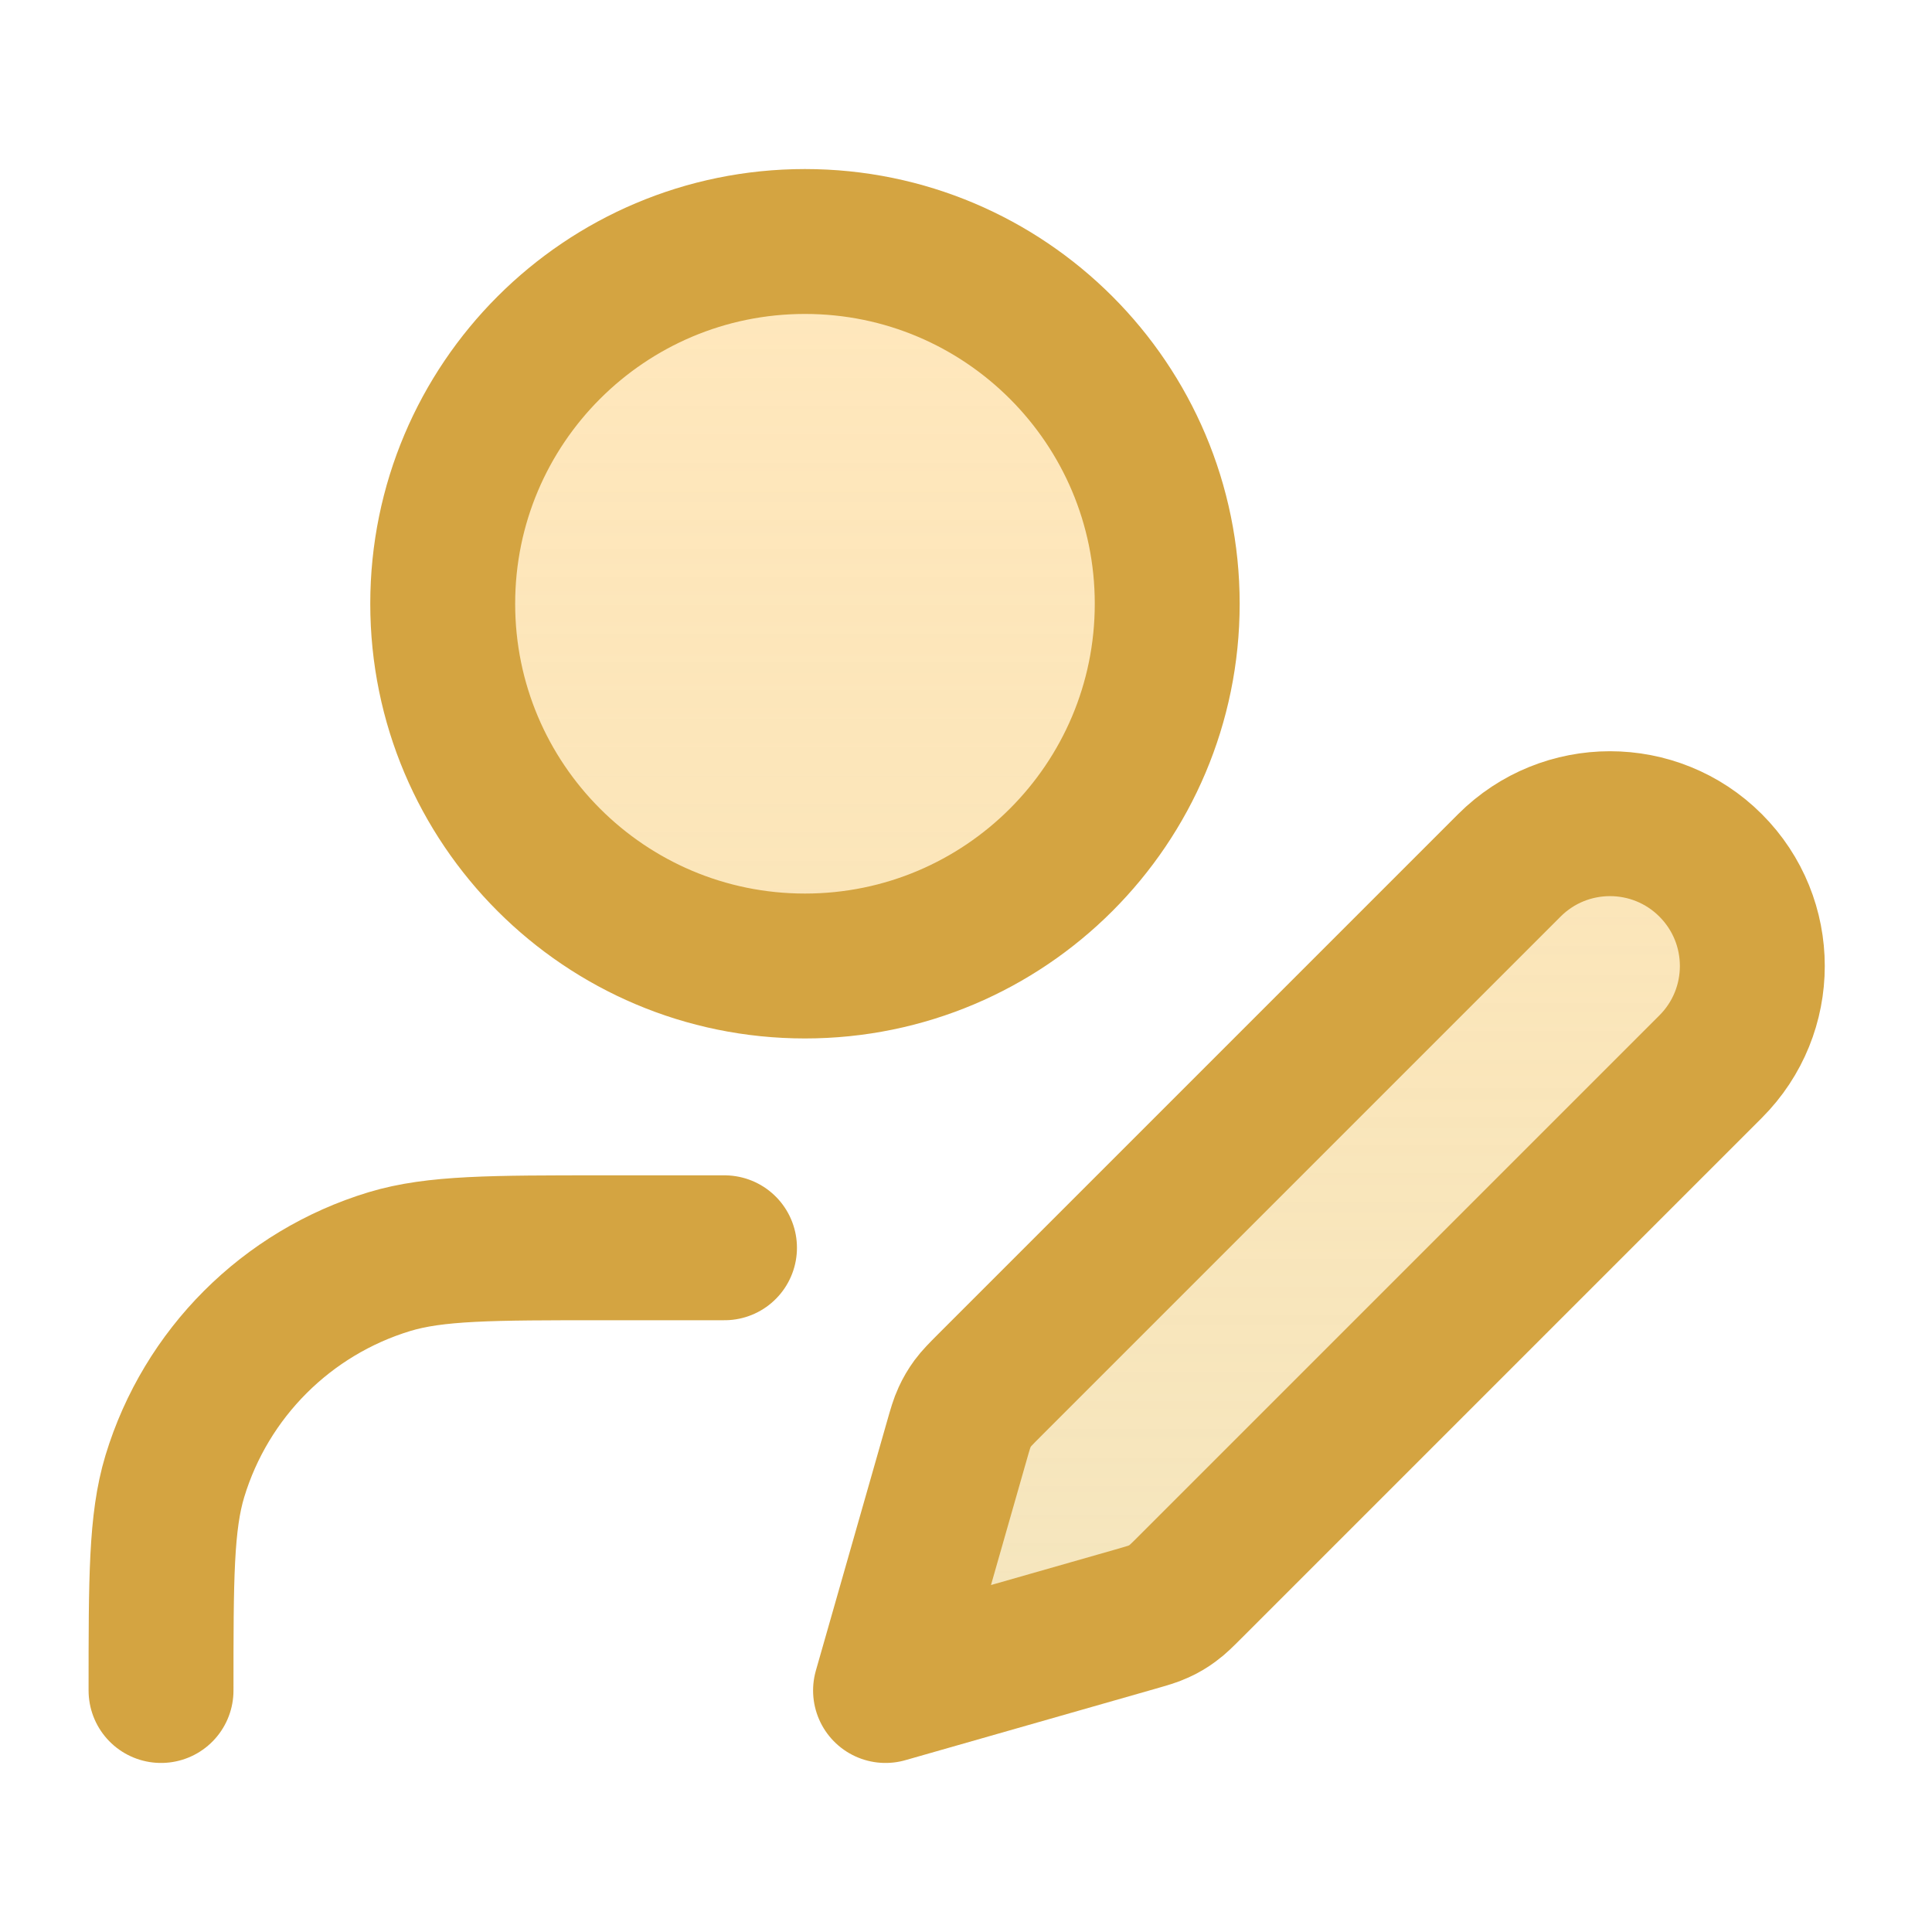 <svg width="20" height="20" viewBox="0 0 20 20" fill="none" xmlns="http://www.w3.org/2000/svg">
<path d="M8.333 10C10.404 10 12.083 8.321 12.083 6.25C12.083 4.179 10.404 2.5 8.333 2.5C6.262 2.5 4.583 4.179 4.583 6.25C4.583 8.321 6.262 10 8.333 10Z" fill="url(#paint0_linear_14014_88809)"/>
<path d="M9.905 14.915C9.94 14.792 9.958 14.73 9.985 14.672C10.008 14.621 10.037 14.572 10.07 14.527C10.108 14.476 10.153 14.43 10.244 14.339L15.625 8.958C16.2 8.383 17.133 8.383 17.708 8.958C18.284 9.534 18.284 10.466 17.708 11.042L12.328 16.422C12.237 16.513 12.191 16.559 12.14 16.596C12.094 16.63 12.046 16.659 11.994 16.682C11.937 16.709 11.875 16.726 11.751 16.762L9.167 17.5L9.905 14.915Z" fill="url(#paint1_linear_14014_88809)"/>
<path d="M7.5 12.917H6.25C5.087 12.917 4.505 12.917 4.032 13.06C2.967 13.383 2.133 14.217 1.81 15.282C1.667 15.755 1.667 16.337 1.667 17.5M12.083 6.25C12.083 8.321 10.404 10 8.333 10C6.262 10 4.583 8.321 4.583 6.25C4.583 4.179 6.262 2.5 8.333 2.5C10.404 2.5 12.083 4.179 12.083 6.25ZM9.167 17.5L11.751 16.762C11.875 16.726 11.937 16.709 11.994 16.682C12.046 16.659 12.094 16.63 12.14 16.596C12.191 16.559 12.237 16.513 12.328 16.422L17.708 11.042C18.284 10.466 18.284 9.534 17.708 8.958C17.133 8.383 16.2 8.383 15.625 8.958L10.244 14.339C10.153 14.43 10.108 14.476 10.07 14.527C10.037 14.572 10.008 14.621 9.985 14.672C9.958 14.73 9.94 14.792 9.905 14.915L9.167 17.5Z" stroke="#D4A441" stroke-width="1.5" stroke-linecap="round" stroke-linejoin="round"/>
<defs>
<linearGradient id="paint0_linear_14014_88809" x1="9.903" y1="2.5" x2="9.903" y2="17.5" gradientUnits="userSpaceOnUse">
<stop stop-color="#FFBA3C" stop-opacity="0.34"/>
<stop offset="1" stop-color="#EBD189" stop-opacity="0.54"/>
</linearGradient>
<linearGradient id="paint1_linear_14014_88809" x1="9.903" y1="2.5" x2="9.903" y2="17.5" gradientUnits="userSpaceOnUse">
<stop stop-color="#FFBA3C" stop-opacity="0.34"/>
<stop offset="1" stop-color="#EBD189" stop-opacity="0.54"/>
</linearGradient>
</defs>
</svg>
